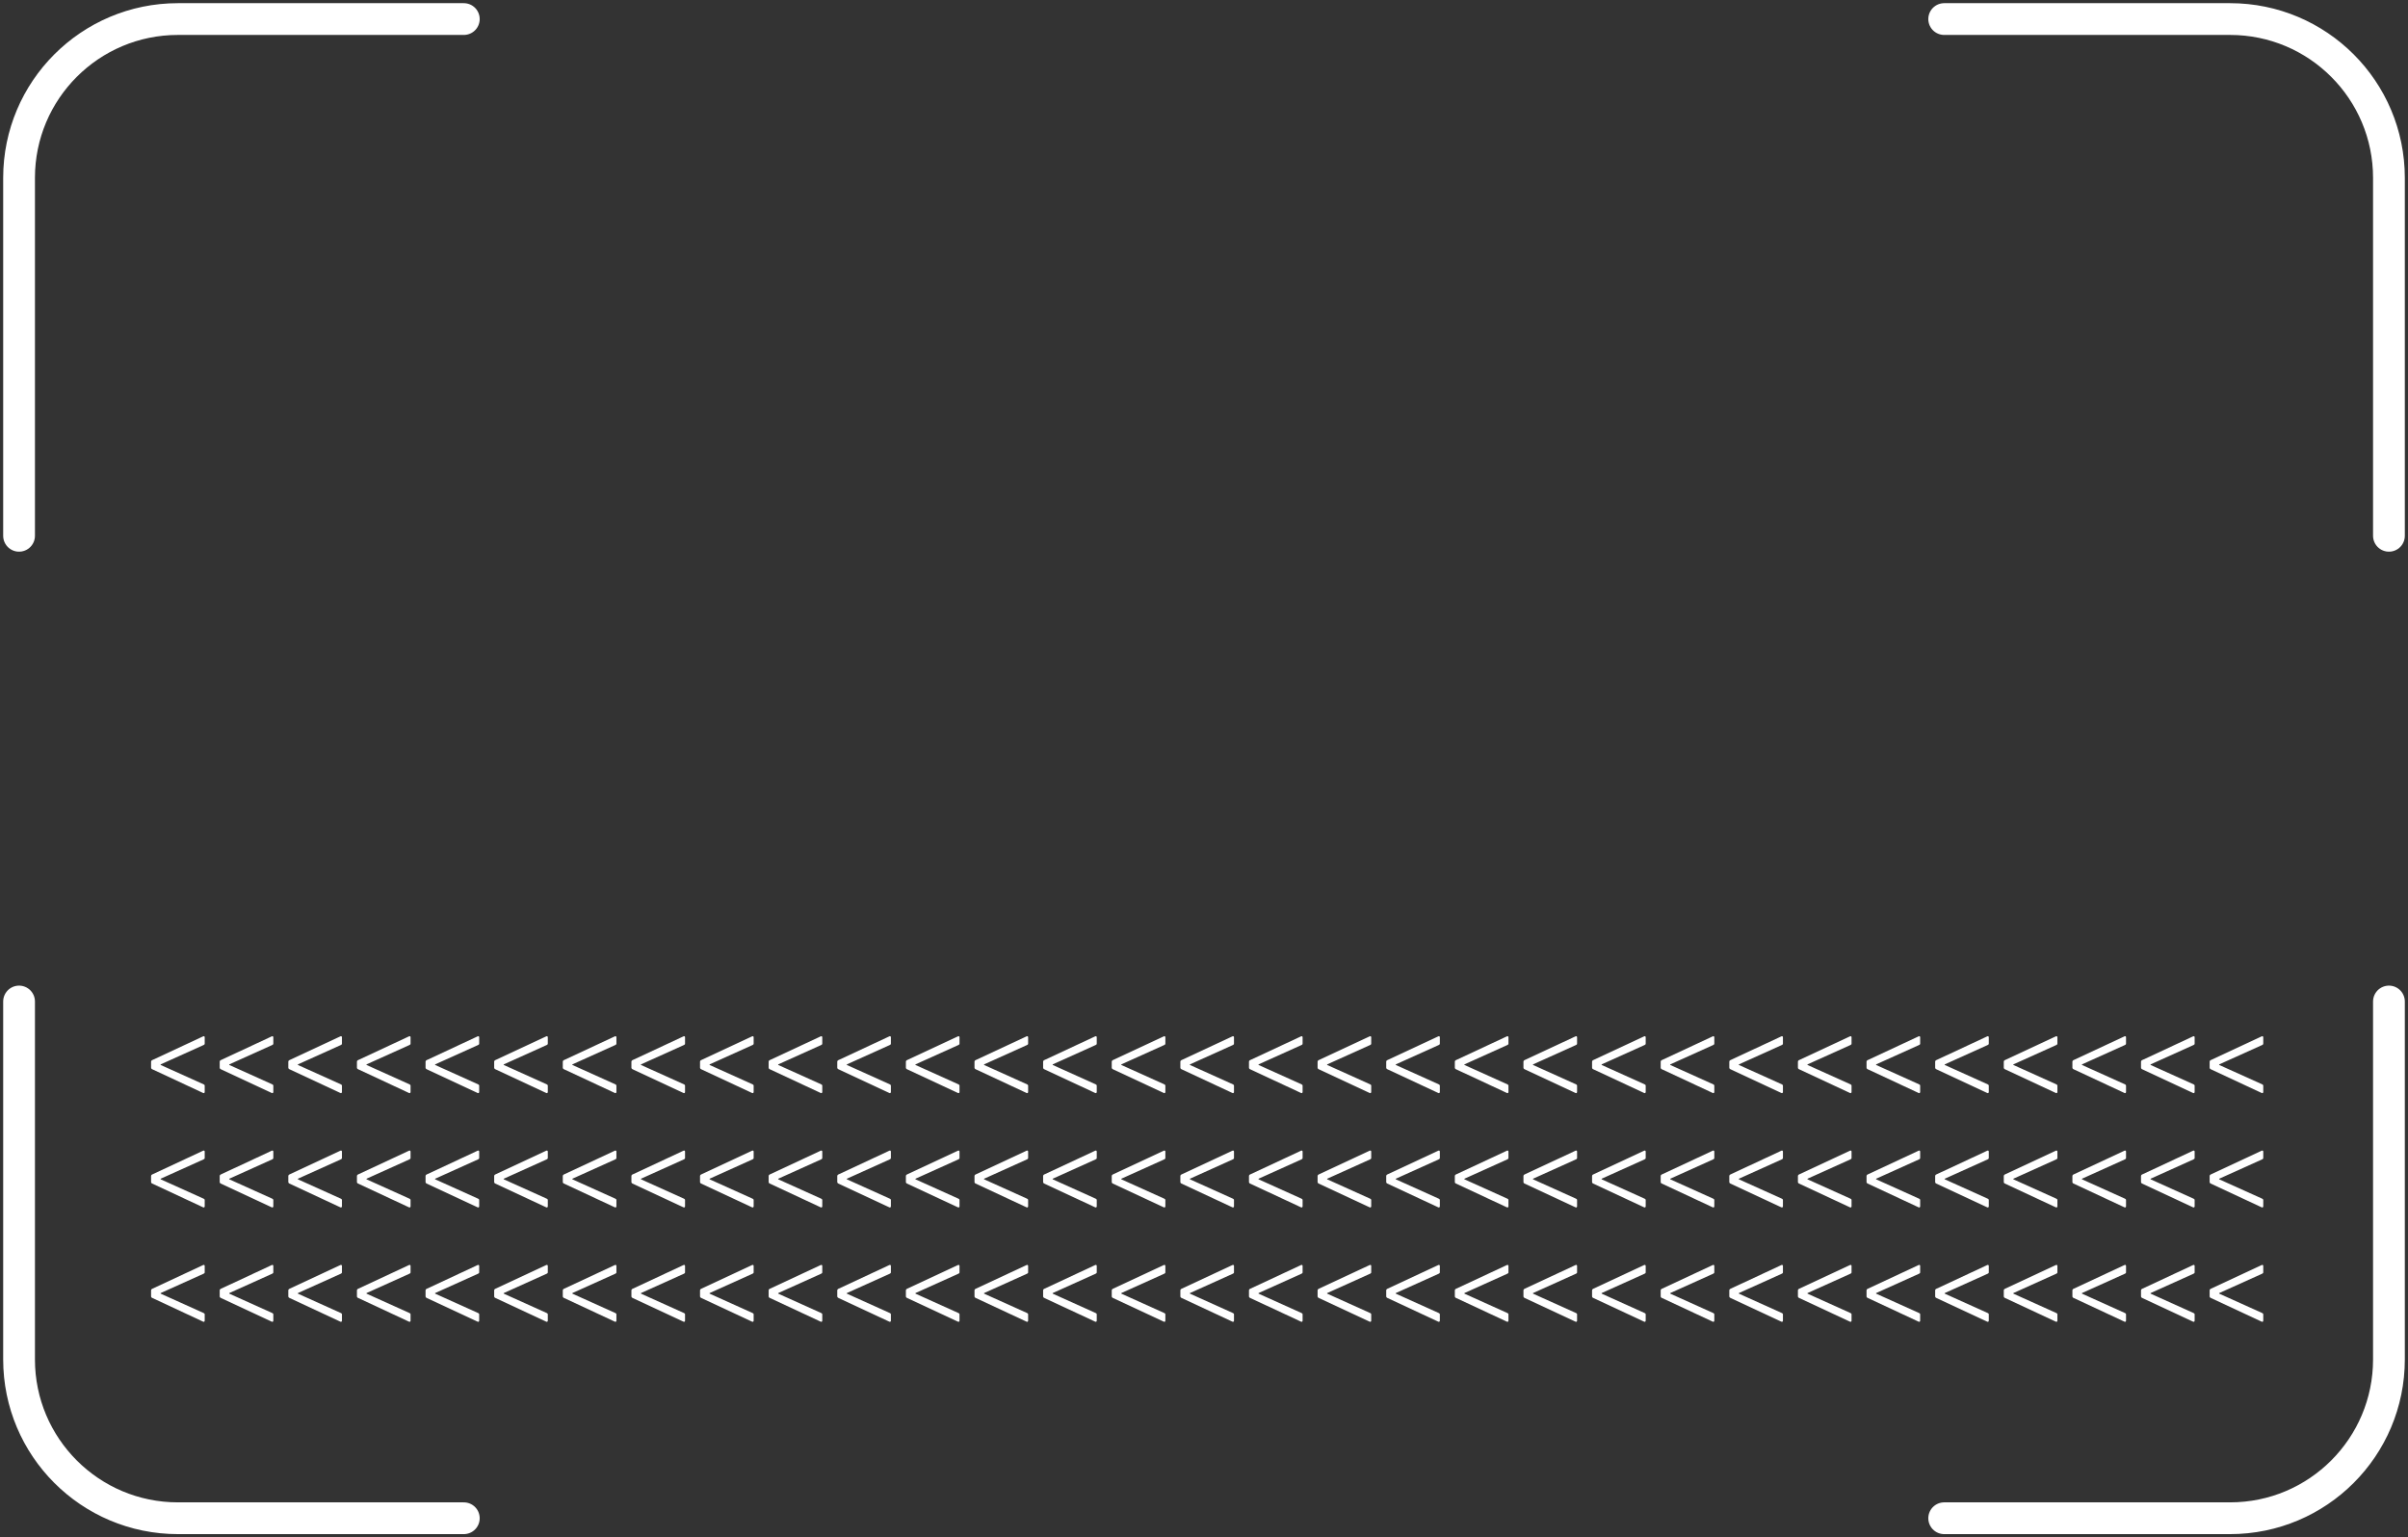 <svg width="379" height="242" viewBox="0 0 379 242" fill="none" xmlns="http://www.w3.org/2000/svg">
<rect x="0" y="0" width="379" height="242" fill="#333333" stroke="none"/>
<path d="M356.219 207.9C356.219 207.967 356.193 208.02 356.139 208.06C356.099 208.087 356.046 208.087 355.979 208.06L347.919 204.3C347.826 204.247 347.779 204.173 347.779 204.08V203.12C347.779 203.027 347.826 202.953 347.919 202.9L355.979 199.14L356.059 199.12C356.166 199.12 356.219 199.18 356.219 199.3V200.28C356.219 200.387 356.166 200.46 356.059 200.5L349.319 203.54C349.239 203.58 349.239 203.62 349.319 203.66L356.059 206.7C356.166 206.74 356.219 206.813 356.219 206.92V207.9Z" fill="white"/>
<path d="M345.419 207.9C345.419 207.967 345.393 208.02 345.339 208.06C345.299 208.087 345.246 208.087 345.179 208.06L337.119 204.3C337.026 204.247 336.979 204.173 336.979 204.08V203.12C336.979 203.027 337.026 202.953 337.119 202.9L345.179 199.14L345.259 199.12C345.366 199.12 345.419 199.18 345.419 199.3V200.28C345.419 200.387 345.366 200.46 345.259 200.5L338.519 203.54C338.439 203.58 338.439 203.62 338.519 203.66L345.259 206.7C345.366 206.74 345.419 206.813 345.419 206.92V207.9Z" fill="white"/>
<path d="M334.619 207.9C334.619 207.967 334.593 208.02 334.539 208.06C334.499 208.087 334.446 208.087 334.379 208.06L326.319 204.3C326.226 204.247 326.179 204.173 326.179 204.08V203.12C326.179 203.027 326.226 202.953 326.319 202.9L334.379 199.14L334.459 199.12C334.566 199.12 334.619 199.18 334.619 199.3V200.28C334.619 200.387 334.566 200.46 334.459 200.5L327.719 203.54C327.639 203.58 327.639 203.62 327.719 203.66L334.459 206.7C334.566 206.74 334.619 206.813 334.619 206.92V207.9Z" fill="white"/>
<path d="M323.819 207.9C323.819 207.967 323.793 208.02 323.739 208.06C323.699 208.087 323.646 208.087 323.579 208.06L315.519 204.3C315.426 204.247 315.379 204.173 315.379 204.08V203.12C315.379 203.027 315.426 202.953 315.519 202.9L323.579 199.14L323.659 199.12C323.766 199.12 323.819 199.18 323.819 199.3V200.28C323.819 200.387 323.766 200.46 323.659 200.5L316.919 203.54C316.839 203.58 316.839 203.62 316.919 203.66L323.659 206.7C323.766 206.74 323.819 206.813 323.819 206.92V207.9Z" fill="white"/>
<path d="M313.019 207.9C313.019 207.967 312.993 208.02 312.939 208.06C312.899 208.087 312.846 208.087 312.779 208.06L304.719 204.3C304.626 204.247 304.579 204.173 304.579 204.08V203.12C304.579 203.027 304.626 202.953 304.719 202.9L312.779 199.14L312.859 199.12C312.966 199.12 313.019 199.18 313.019 199.3V200.28C313.019 200.387 312.966 200.46 312.859 200.5L306.119 203.54C306.039 203.58 306.039 203.62 306.119 203.66L312.859 206.7C312.966 206.74 313.019 206.813 313.019 206.92V207.9Z" fill="white"/>
<path d="M302.219 207.9C302.219 207.967 302.193 208.02 302.139 208.06C302.099 208.087 302.046 208.087 301.979 208.06L293.919 204.3C293.826 204.247 293.779 204.173 293.779 204.08V203.12C293.779 203.027 293.826 202.953 293.919 202.9L301.979 199.14L302.059 199.12C302.166 199.12 302.219 199.18 302.219 199.3V200.28C302.219 200.387 302.166 200.46 302.059 200.5L295.319 203.54C295.239 203.58 295.239 203.62 295.319 203.66L302.059 206.7C302.166 206.74 302.219 206.813 302.219 206.92V207.9Z" fill="white"/>
<path d="M291.419 207.9C291.419 207.967 291.393 208.02 291.339 208.06C291.299 208.087 291.246 208.087 291.179 208.06L283.119 204.3C283.026 204.247 282.979 204.173 282.979 204.08V203.12C282.979 203.027 283.026 202.953 283.119 202.9L291.179 199.14L291.259 199.12C291.366 199.12 291.419 199.18 291.419 199.3V200.28C291.419 200.387 291.366 200.46 291.259 200.5L284.519 203.54C284.439 203.58 284.439 203.62 284.519 203.66L291.259 206.7C291.366 206.74 291.419 206.813 291.419 206.92V207.9Z" fill="white"/>
<path d="M280.619 207.9C280.619 207.967 280.593 208.02 280.539 208.06C280.499 208.087 280.446 208.087 280.379 208.06L272.319 204.3C272.226 204.247 272.179 204.173 272.179 204.08V203.12C272.179 203.027 272.226 202.953 272.319 202.9L280.379 199.14L280.459 199.12C280.566 199.12 280.619 199.18 280.619 199.3V200.28C280.619 200.387 280.566 200.46 280.459 200.5L273.719 203.54C273.639 203.58 273.639 203.62 273.719 203.66L280.459 206.7C280.566 206.74 280.619 206.813 280.619 206.92V207.9Z" fill="white"/>
<path d="M269.819 207.9C269.819 207.967 269.793 208.02 269.739 208.06C269.699 208.087 269.646 208.087 269.579 208.06L261.519 204.3C261.426 204.247 261.379 204.173 261.379 204.08V203.12C261.379 203.027 261.426 202.953 261.519 202.9L269.579 199.14L269.659 199.12C269.766 199.12 269.819 199.18 269.819 199.3V200.28C269.819 200.387 269.766 200.46 269.659 200.5L262.919 203.54C262.839 203.58 262.839 203.62 262.919 203.66L269.659 206.7C269.766 206.74 269.819 206.813 269.819 206.92V207.9Z" fill="white"/>
<path d="M259.019 207.9C259.019 207.967 258.993 208.02 258.939 208.06C258.899 208.087 258.846 208.087 258.779 208.06L250.719 204.3C250.626 204.247 250.579 204.173 250.579 204.08V203.12C250.579 203.027 250.626 202.953 250.719 202.9L258.779 199.14L258.859 199.12C258.966 199.12 259.019 199.18 259.019 199.3V200.28C259.019 200.387 258.966 200.46 258.859 200.5L252.119 203.54C252.039 203.58 252.039 203.62 252.119 203.66L258.859 206.7C258.966 206.74 259.019 206.813 259.019 206.92V207.9Z" fill="white"/>
<path d="M248.219 207.9C248.219 207.967 248.193 208.02 248.139 208.06C248.099 208.087 248.046 208.087 247.979 208.06L239.919 204.3C239.826 204.247 239.779 204.173 239.779 204.08V203.12C239.779 203.027 239.826 202.953 239.919 202.9L247.979 199.14L248.059 199.12C248.166 199.12 248.219 199.18 248.219 199.3V200.28C248.219 200.387 248.166 200.46 248.059 200.5L241.319 203.54C241.239 203.58 241.239 203.62 241.319 203.66L248.059 206.7C248.166 206.74 248.219 206.813 248.219 206.92V207.9Z" fill="white"/>
<path d="M237.419 207.9C237.419 207.967 237.393 208.02 237.339 208.06C237.299 208.087 237.246 208.087 237.179 208.06L229.119 204.3C229.026 204.247 228.979 204.173 228.979 204.08V203.12C228.979 203.027 229.026 202.953 229.119 202.9L237.179 199.14L237.259 199.12C237.366 199.12 237.419 199.18 237.419 199.3V200.28C237.419 200.387 237.366 200.46 237.259 200.5L230.519 203.54C230.439 203.58 230.439 203.62 230.519 203.66L237.259 206.7C237.366 206.74 237.419 206.813 237.419 206.92V207.9Z" fill="white"/>
<path d="M226.619 207.9C226.619 207.967 226.593 208.02 226.539 208.06C226.499 208.087 226.446 208.087 226.379 208.06L218.319 204.3C218.226 204.247 218.179 204.173 218.179 204.08V203.12C218.179 203.027 218.226 202.953 218.319 202.9L226.379 199.14L226.459 199.12C226.566 199.12 226.619 199.18 226.619 199.3V200.28C226.619 200.387 226.566 200.46 226.459 200.5L219.719 203.54C219.639 203.58 219.639 203.62 219.719 203.66L226.459 206.7C226.566 206.74 226.619 206.813 226.619 206.92V207.9Z" fill="white"/>
<path d="M215.819 207.9C215.819 207.967 215.793 208.02 215.739 208.06C215.699 208.087 215.646 208.087 215.579 208.06L207.519 204.3C207.426 204.247 207.379 204.173 207.379 204.08V203.12C207.379 203.027 207.426 202.953 207.519 202.9L215.579 199.14L215.659 199.12C215.766 199.12 215.819 199.18 215.819 199.3V200.28C215.819 200.387 215.766 200.46 215.659 200.5L208.919 203.54C208.839 203.58 208.839 203.62 208.919 203.66L215.659 206.7C215.766 206.74 215.819 206.813 215.819 206.92V207.9Z" fill="white"/>
<path d="M205.019 207.9C205.019 207.967 204.993 208.02 204.939 208.06C204.899 208.087 204.846 208.087 204.779 208.06L196.719 204.3C196.626 204.247 196.579 204.173 196.579 204.08V203.12C196.579 203.027 196.626 202.953 196.719 202.9L204.779 199.14L204.859 199.12C204.966 199.12 205.019 199.18 205.019 199.3V200.28C205.019 200.387 204.966 200.46 204.859 200.5L198.119 203.54C198.039 203.58 198.039 203.62 198.119 203.66L204.859 206.7C204.966 206.74 205.019 206.813 205.019 206.92V207.9Z" fill="white"/>
<path d="M194.219 207.9C194.219 207.967 194.193 208.02 194.139 208.06C194.099 208.087 194.046 208.087 193.979 208.06L185.919 204.3C185.826 204.247 185.779 204.173 185.779 204.08V203.12C185.779 203.027 185.826 202.953 185.919 202.9L193.979 199.14L194.059 199.12C194.166 199.12 194.219 199.18 194.219 199.3V200.28C194.219 200.387 194.166 200.46 194.059 200.5L187.319 203.54C187.239 203.58 187.239 203.62 187.319 203.66L194.059 206.7C194.166 206.74 194.219 206.813 194.219 206.92V207.9Z" fill="white"/>
<path d="M183.419 207.9C183.419 207.967 183.393 208.02 183.339 208.06C183.299 208.087 183.246 208.087 183.179 208.06L175.119 204.3C175.026 204.247 174.979 204.173 174.979 204.08V203.12C174.979 203.027 175.026 202.953 175.119 202.9L183.179 199.14L183.259 199.12C183.366 199.12 183.419 199.18 183.419 199.3V200.28C183.419 200.387 183.366 200.46 183.259 200.5L176.519 203.54C176.439 203.58 176.439 203.62 176.519 203.66L183.259 206.7C183.366 206.74 183.419 206.813 183.419 206.92V207.9Z" fill="white"/>
<path d="M172.619 207.9C172.619 207.967 172.593 208.02 172.539 208.06C172.499 208.087 172.446 208.087 172.379 208.06L164.319 204.3C164.226 204.247 164.179 204.173 164.179 204.08V203.12C164.179 203.027 164.226 202.953 164.319 202.9L172.379 199.14L172.459 199.12C172.566 199.12 172.619 199.18 172.619 199.3V200.28C172.619 200.387 172.566 200.46 172.459 200.5L165.719 203.54C165.639 203.58 165.639 203.62 165.719 203.66L172.459 206.7C172.566 206.74 172.619 206.813 172.619 206.92V207.9Z" fill="white"/>
<path d="M161.819 207.9C161.819 207.967 161.793 208.02 161.739 208.06C161.699 208.087 161.646 208.087 161.579 208.06L153.519 204.3C153.426 204.247 153.379 204.173 153.379 204.08V203.12C153.379 203.027 153.426 202.953 153.519 202.9L161.579 199.14L161.659 199.12C161.766 199.12 161.819 199.18 161.819 199.3V200.28C161.819 200.387 161.766 200.46 161.659 200.5L154.919 203.54C154.839 203.58 154.839 203.62 154.919 203.66L161.659 206.7C161.766 206.74 161.819 206.813 161.819 206.92V207.9Z" fill="white"/>
<path d="M151.019 207.9C151.019 207.967 150.993 208.02 150.939 208.06C150.899 208.087 150.846 208.087 150.779 208.06L142.719 204.3C142.626 204.247 142.579 204.173 142.579 204.08V203.12C142.579 203.027 142.626 202.953 142.719 202.9L150.779 199.14L150.859 199.12C150.966 199.12 151.019 199.18 151.019 199.3V200.28C151.019 200.387 150.966 200.46 150.859 200.5L144.119 203.54C144.039 203.58 144.039 203.62 144.119 203.66L150.859 206.7C150.966 206.74 151.019 206.813 151.019 206.92V207.9Z" fill="white"/>
<path d="M140.219 207.9C140.219 207.967 140.193 208.02 140.139 208.06C140.099 208.087 140.046 208.087 139.979 208.06L131.919 204.3C131.826 204.247 131.779 204.173 131.779 204.08V203.12C131.779 203.027 131.826 202.953 131.919 202.9L139.979 199.14L140.059 199.12C140.166 199.12 140.219 199.18 140.219 199.3V200.28C140.219 200.387 140.166 200.46 140.059 200.5L133.319 203.54C133.239 203.58 133.239 203.62 133.319 203.66L140.059 206.7C140.166 206.74 140.219 206.813 140.219 206.92V207.9Z" fill="white"/>
<path d="M129.419 207.9C129.419 207.967 129.393 208.02 129.339 208.06C129.299 208.087 129.246 208.087 129.179 208.06L121.119 204.3C121.026 204.247 120.979 204.173 120.979 204.08V203.12C120.979 203.027 121.026 202.953 121.119 202.9L129.179 199.14L129.259 199.12C129.366 199.12 129.419 199.18 129.419 199.3V200.28C129.419 200.387 129.366 200.46 129.259 200.5L122.519 203.54C122.439 203.58 122.439 203.62 122.519 203.66L129.259 206.7C129.366 206.74 129.419 206.813 129.419 206.92V207.9Z" fill="white"/>
<path d="M118.619 207.9C118.619 207.967 118.593 208.02 118.539 208.06C118.499 208.087 118.446 208.087 118.379 208.06L110.319 204.3C110.226 204.247 110.179 204.173 110.179 204.08V203.12C110.179 203.027 110.226 202.953 110.319 202.9L118.379 199.14L118.459 199.12C118.566 199.12 118.619 199.18 118.619 199.3V200.28C118.619 200.387 118.566 200.46 118.459 200.5L111.719 203.54C111.639 203.58 111.639 203.62 111.719 203.66L118.459 206.7C118.566 206.74 118.619 206.813 118.619 206.92V207.9Z" fill="white"/>
<path d="M107.819 207.9C107.819 207.967 107.793 208.02 107.739 208.06C107.699 208.087 107.646 208.087 107.579 208.06L99.519 204.3C99.426 204.247 99.379 204.173 99.379 204.08V203.12C99.379 203.027 99.426 202.953 99.519 202.9L107.579 199.14L107.659 199.12C107.766 199.12 107.819 199.18 107.819 199.3V200.28C107.819 200.387 107.766 200.46 107.659 200.5L100.919 203.54C100.839 203.58 100.839 203.62 100.919 203.66L107.659 206.7C107.766 206.74 107.819 206.813 107.819 206.92V207.9Z" fill="white"/>
<path d="M97.019 207.9C97.019 207.967 96.993 208.02 96.939 208.06C96.899 208.087 96.846 208.087 96.779 208.06L88.719 204.3C88.626 204.247 88.579 204.173 88.579 204.08V203.12C88.579 203.027 88.626 202.953 88.719 202.9L96.779 199.14L96.859 199.12C96.966 199.12 97.019 199.18 97.019 199.3V200.28C97.019 200.387 96.966 200.46 96.859 200.5L90.119 203.54C90.039 203.58 90.039 203.62 90.119 203.66L96.859 206.7C96.966 206.74 97.019 206.813 97.019 206.92V207.9Z" fill="white"/>
<path d="M86.219 207.9C86.219 207.967 86.193 208.02 86.139 208.06C86.099 208.087 86.046 208.087 85.979 208.06L77.919 204.3C77.826 204.247 77.779 204.173 77.779 204.08V203.12C77.779 203.027 77.826 202.953 77.919 202.9L85.979 199.14L86.059 199.12C86.166 199.12 86.219 199.18 86.219 199.3V200.28C86.219 200.387 86.166 200.46 86.059 200.5L79.319 203.54C79.239 203.58 79.239 203.62 79.319 203.66L86.059 206.7C86.166 206.74 86.219 206.813 86.219 206.92V207.9Z" fill="white"/>
<path d="M75.419 207.9C75.419 207.967 75.393 208.02 75.339 208.06C75.299 208.087 75.246 208.087 75.179 208.06L67.119 204.3C67.026 204.247 66.979 204.173 66.979 204.08V203.12C66.979 203.027 67.026 202.953 67.119 202.9L75.179 199.14L75.259 199.12C75.366 199.12 75.419 199.18 75.419 199.3V200.28C75.419 200.387 75.366 200.46 75.259 200.5L68.519 203.54C68.439 203.58 68.439 203.62 68.519 203.66L75.259 206.7C75.366 206.74 75.419 206.813 75.419 206.92V207.9Z" fill="white"/>
<path d="M64.619 207.9C64.619 207.967 64.593 208.02 64.539 208.06C64.499 208.087 64.446 208.087 64.379 208.06L56.319 204.3C56.226 204.247 56.179 204.173 56.179 204.08V203.12C56.179 203.027 56.226 202.953 56.319 202.9L64.379 199.14L64.459 199.12C64.566 199.12 64.619 199.18 64.619 199.3V200.28C64.619 200.387 64.566 200.46 64.459 200.5L57.719 203.54C57.639 203.58 57.639 203.62 57.719 203.66L64.459 206.7C64.566 206.74 64.619 206.813 64.619 206.92V207.9Z" fill="white"/>
<path d="M53.819 207.9C53.819 207.967 53.793 208.02 53.739 208.06C53.699 208.087 53.646 208.087 53.579 208.06L45.519 204.3C45.426 204.247 45.379 204.173 45.379 204.08V203.12C45.379 203.027 45.426 202.953 45.519 202.9L53.579 199.14L53.659 199.12C53.766 199.12 53.819 199.18 53.819 199.3V200.28C53.819 200.387 53.766 200.46 53.659 200.5L46.919 203.54C46.839 203.58 46.839 203.62 46.919 203.66L53.659 206.7C53.766 206.74 53.819 206.813 53.819 206.92V207.9Z" fill="white"/>
<path d="M43.019 207.9C43.019 207.967 42.993 208.02 42.939 208.06C42.899 208.087 42.846 208.087 42.779 208.06L34.719 204.3C34.626 204.247 34.579 204.173 34.579 204.08V203.12C34.579 203.027 34.626 202.953 34.719 202.9L42.779 199.14L42.859 199.12C42.966 199.12 43.019 199.18 43.019 199.3V200.28C43.019 200.387 42.966 200.46 42.859 200.5L36.119 203.54C36.039 203.58 36.039 203.62 36.119 203.66L42.859 206.7C42.966 206.74 43.019 206.813 43.019 206.92V207.9Z" fill="white"/>
<path d="M32.219 207.9C32.219 207.967 32.193 208.02 32.139 208.06C32.099 208.087 32.046 208.087 31.979 208.06L23.919 204.3C23.826 204.247 23.779 204.173 23.779 204.08V203.12C23.779 203.027 23.826 202.953 23.919 202.9L31.979 199.14L32.059 199.12C32.166 199.12 32.219 199.18 32.219 199.3V200.28C32.219 200.387 32.166 200.46 32.059 200.5L25.319 203.54C25.239 203.58 25.239 203.62 25.319 203.66L32.059 206.7C32.166 206.74 32.219 206.813 32.219 206.92V207.9Z" fill="white"/>
<path d="M356.219 189.9C356.219 189.967 356.193 190.02 356.139 190.06C356.099 190.087 356.046 190.087 355.979 190.06L347.919 186.3C347.826 186.247 347.779 186.173 347.779 186.08V185.12C347.779 185.027 347.826 184.953 347.919 184.9L355.979 181.14L356.059 181.12C356.166 181.12 356.219 181.18 356.219 181.3V182.28C356.219 182.387 356.166 182.46 356.059 182.5L349.319 185.54C349.239 185.58 349.239 185.62 349.319 185.66L356.059 188.7C356.166 188.74 356.219 188.813 356.219 188.92V189.9Z" fill="white"/>
<path d="M345.419 189.9C345.419 189.967 345.393 190.02 345.339 190.06C345.299 190.087 345.246 190.087 345.179 190.06L337.119 186.3C337.026 186.247 336.979 186.173 336.979 186.08V185.12C336.979 185.027 337.026 184.953 337.119 184.9L345.179 181.14L345.259 181.12C345.366 181.12 345.419 181.18 345.419 181.3V182.28C345.419 182.387 345.366 182.46 345.259 182.5L338.519 185.54C338.439 185.58 338.439 185.62 338.519 185.66L345.259 188.7C345.366 188.74 345.419 188.813 345.419 188.92V189.9Z" fill="white"/>
<path d="M334.619 189.9C334.619 189.967 334.593 190.02 334.539 190.06C334.499 190.087 334.446 190.087 334.379 190.06L326.319 186.3C326.226 186.247 326.179 186.173 326.179 186.08V185.12C326.179 185.027 326.226 184.953 326.319 184.9L334.379 181.14L334.459 181.12C334.566 181.12 334.619 181.18 334.619 181.3V182.28C334.619 182.387 334.566 182.46 334.459 182.5L327.719 185.54C327.639 185.58 327.639 185.62 327.719 185.66L334.459 188.7C334.566 188.74 334.619 188.813 334.619 188.92V189.9Z" fill="white"/>
<path d="M323.819 189.9C323.819 189.967 323.793 190.02 323.739 190.06C323.699 190.087 323.646 190.087 323.579 190.06L315.519 186.3C315.426 186.247 315.379 186.173 315.379 186.08V185.12C315.379 185.027 315.426 184.953 315.519 184.9L323.579 181.14L323.659 181.12C323.766 181.12 323.819 181.18 323.819 181.3V182.28C323.819 182.387 323.766 182.46 323.659 182.5L316.919 185.54C316.839 185.58 316.839 185.62 316.919 185.66L323.659 188.7C323.766 188.74 323.819 188.813 323.819 188.92V189.9Z" fill="white"/>
<path d="M313.019 189.9C313.019 189.967 312.993 190.02 312.939 190.06C312.899 190.087 312.846 190.087 312.779 190.06L304.719 186.3C304.626 186.247 304.579 186.173 304.579 186.08V185.12C304.579 185.027 304.626 184.953 304.719 184.9L312.779 181.14L312.859 181.12C312.966 181.12 313.019 181.18 313.019 181.3V182.28C313.019 182.387 312.966 182.46 312.859 182.5L306.119 185.54C306.039 185.58 306.039 185.62 306.119 185.66L312.859 188.7C312.966 188.74 313.019 188.813 313.019 188.92V189.9Z" fill="white"/>
<path d="M302.219 189.9C302.219 189.967 302.193 190.02 302.139 190.06C302.099 190.087 302.046 190.087 301.979 190.06L293.919 186.3C293.826 186.247 293.779 186.173 293.779 186.08V185.12C293.779 185.027 293.826 184.953 293.919 184.9L301.979 181.14L302.059 181.12C302.166 181.12 302.219 181.18 302.219 181.3V182.28C302.219 182.387 302.166 182.46 302.059 182.5L295.319 185.54C295.239 185.58 295.239 185.62 295.319 185.66L302.059 188.7C302.166 188.74 302.219 188.813 302.219 188.92V189.9Z" fill="white"/>
<path d="M291.419 189.9C291.419 189.967 291.393 190.02 291.339 190.06C291.299 190.087 291.246 190.087 291.179 190.06L283.119 186.3C283.026 186.247 282.979 186.173 282.979 186.08V185.12C282.979 185.027 283.026 184.953 283.119 184.9L291.179 181.14L291.259 181.12C291.366 181.12 291.419 181.18 291.419 181.3V182.28C291.419 182.387 291.366 182.46 291.259 182.5L284.519 185.54C284.439 185.58 284.439 185.62 284.519 185.66L291.259 188.7C291.366 188.74 291.419 188.813 291.419 188.92V189.9Z" fill="white"/>
<path d="M280.619 189.9C280.619 189.967 280.593 190.02 280.539 190.06C280.499 190.087 280.446 190.087 280.379 190.06L272.319 186.3C272.226 186.247 272.179 186.173 272.179 186.08V185.12C272.179 185.027 272.226 184.953 272.319 184.9L280.379 181.14L280.459 181.12C280.566 181.12 280.619 181.18 280.619 181.3V182.28C280.619 182.387 280.566 182.46 280.459 182.5L273.719 185.54C273.639 185.58 273.639 185.62 273.719 185.66L280.459 188.7C280.566 188.74 280.619 188.813 280.619 188.92V189.9Z" fill="white"/>
<path d="M269.819 189.9C269.819 189.967 269.793 190.02 269.739 190.06C269.699 190.087 269.646 190.087 269.579 190.06L261.519 186.3C261.426 186.247 261.379 186.173 261.379 186.08V185.12C261.379 185.027 261.426 184.953 261.519 184.9L269.579 181.14L269.659 181.12C269.766 181.12 269.819 181.18 269.819 181.3V182.28C269.819 182.387 269.766 182.46 269.659 182.5L262.919 185.54C262.839 185.58 262.839 185.62 262.919 185.66L269.659 188.7C269.766 188.74 269.819 188.813 269.819 188.92V189.9Z" fill="white"/>
<path d="M259.019 189.9C259.019 189.967 258.993 190.02 258.939 190.06C258.899 190.087 258.846 190.087 258.779 190.06L250.719 186.3C250.626 186.247 250.579 186.173 250.579 186.08V185.12C250.579 185.027 250.626 184.953 250.719 184.9L258.779 181.14L258.859 181.12C258.966 181.12 259.019 181.18 259.019 181.3V182.28C259.019 182.387 258.966 182.46 258.859 182.5L252.119 185.54C252.039 185.58 252.039 185.62 252.119 185.66L258.859 188.7C258.966 188.74 259.019 188.813 259.019 188.92V189.9Z" fill="white"/>
<path d="M248.219 189.9C248.219 189.967 248.193 190.02 248.139 190.06C248.099 190.087 248.046 190.087 247.979 190.06L239.919 186.3C239.826 186.247 239.779 186.173 239.779 186.08V185.12C239.779 185.027 239.826 184.953 239.919 184.9L247.979 181.14L248.059 181.12C248.166 181.12 248.219 181.18 248.219 181.3V182.28C248.219 182.387 248.166 182.46 248.059 182.5L241.319 185.54C241.239 185.58 241.239 185.62 241.319 185.66L248.059 188.7C248.166 188.74 248.219 188.813 248.219 188.92V189.9Z" fill="white"/>
<path d="M237.419 189.9C237.419 189.967 237.393 190.02 237.339 190.06C237.299 190.087 237.246 190.087 237.179 190.06L229.119 186.3C229.026 186.247 228.979 186.173 228.979 186.08V185.12C228.979 185.027 229.026 184.953 229.119 184.9L237.179 181.14L237.259 181.12C237.366 181.12 237.419 181.18 237.419 181.3V182.28C237.419 182.387 237.366 182.46 237.259 182.5L230.519 185.54C230.439 185.58 230.439 185.62 230.519 185.66L237.259 188.7C237.366 188.74 237.419 188.813 237.419 188.92V189.9Z" fill="white"/>
<path d="M226.619 189.9C226.619 189.967 226.593 190.02 226.539 190.06C226.499 190.087 226.446 190.087 226.379 190.06L218.319 186.3C218.226 186.247 218.179 186.173 218.179 186.08V185.12C218.179 185.027 218.226 184.953 218.319 184.9L226.379 181.14L226.459 181.12C226.566 181.12 226.619 181.18 226.619 181.3V182.28C226.619 182.387 226.566 182.46 226.459 182.5L219.719 185.54C219.639 185.58 219.639 185.62 219.719 185.66L226.459 188.7C226.566 188.74 226.619 188.813 226.619 188.92V189.9Z" fill="white"/>
<path d="M215.819 189.9C215.819 189.967 215.793 190.02 215.739 190.06C215.699 190.087 215.646 190.087 215.579 190.06L207.519 186.3C207.426 186.247 207.379 186.173 207.379 186.08V185.12C207.379 185.027 207.426 184.953 207.519 184.9L215.579 181.14L215.659 181.12C215.766 181.12 215.819 181.18 215.819 181.3V182.28C215.819 182.387 215.766 182.46 215.659 182.5L208.919 185.54C208.839 185.58 208.839 185.62 208.919 185.66L215.659 188.7C215.766 188.74 215.819 188.813 215.819 188.92V189.9Z" fill="white"/>
<path d="M205.019 189.9C205.019 189.967 204.993 190.02 204.939 190.06C204.899 190.087 204.846 190.087 204.779 190.06L196.719 186.3C196.626 186.247 196.579 186.173 196.579 186.08V185.12C196.579 185.027 196.626 184.953 196.719 184.9L204.779 181.14L204.859 181.12C204.966 181.12 205.019 181.18 205.019 181.3V182.28C205.019 182.387 204.966 182.46 204.859 182.5L198.119 185.54C198.039 185.58 198.039 185.62 198.119 185.66L204.859 188.7C204.966 188.74 205.019 188.813 205.019 188.92V189.9Z" fill="white"/>
<path d="M194.219 189.9C194.219 189.967 194.193 190.02 194.139 190.06C194.099 190.087 194.046 190.087 193.979 190.06L185.919 186.3C185.826 186.247 185.779 186.173 185.779 186.08V185.12C185.779 185.027 185.826 184.953 185.919 184.9L193.979 181.14L194.059 181.12C194.166 181.12 194.219 181.18 194.219 181.3V182.28C194.219 182.387 194.166 182.46 194.059 182.5L187.319 185.54C187.239 185.58 187.239 185.62 187.319 185.66L194.059 188.7C194.166 188.74 194.219 188.813 194.219 188.92V189.9Z" fill="white"/>
<path d="M183.419 189.9C183.419 189.967 183.393 190.02 183.339 190.06C183.299 190.087 183.246 190.087 183.179 190.06L175.119 186.3C175.026 186.247 174.979 186.173 174.979 186.08V185.12C174.979 185.027 175.026 184.953 175.119 184.9L183.179 181.14L183.259 181.12C183.366 181.12 183.419 181.18 183.419 181.3V182.28C183.419 182.387 183.366 182.46 183.259 182.5L176.519 185.54C176.439 185.58 176.439 185.62 176.519 185.66L183.259 188.7C183.366 188.74 183.419 188.813 183.419 188.92V189.9Z" fill="white"/>
<path d="M172.619 189.9C172.619 189.967 172.593 190.02 172.539 190.06C172.499 190.087 172.446 190.087 172.379 190.06L164.319 186.3C164.226 186.247 164.179 186.173 164.179 186.08V185.12C164.179 185.027 164.226 184.953 164.319 184.9L172.379 181.14L172.459 181.12C172.566 181.12 172.619 181.18 172.619 181.3V182.28C172.619 182.387 172.566 182.46 172.459 182.5L165.719 185.54C165.639 185.58 165.639 185.62 165.719 185.66L172.459 188.7C172.566 188.74 172.619 188.813 172.619 188.92V189.9Z" fill="white"/>
<path d="M161.819 189.9C161.819 189.967 161.793 190.02 161.739 190.06C161.699 190.087 161.646 190.087 161.579 190.06L153.519 186.3C153.426 186.247 153.379 186.173 153.379 186.08V185.12C153.379 185.027 153.426 184.953 153.519 184.9L161.579 181.14L161.659 181.12C161.766 181.12 161.819 181.18 161.819 181.3V182.28C161.819 182.387 161.766 182.46 161.659 182.5L154.919 185.54C154.839 185.58 154.839 185.62 154.919 185.66L161.659 188.7C161.766 188.74 161.819 188.813 161.819 188.92V189.9Z" fill="white"/>
<path d="M151.019 189.9C151.019 189.967 150.993 190.02 150.939 190.06C150.899 190.087 150.846 190.087 150.779 190.06L142.719 186.3C142.626 186.247 142.579 186.173 142.579 186.08V185.12C142.579 185.027 142.626 184.953 142.719 184.9L150.779 181.14L150.859 181.12C150.966 181.12 151.019 181.18 151.019 181.3V182.28C151.019 182.387 150.966 182.46 150.859 182.5L144.119 185.54C144.039 185.58 144.039 185.62 144.119 185.66L150.859 188.7C150.966 188.74 151.019 188.813 151.019 188.92V189.9Z" fill="white"/>
<path d="M140.219 189.9C140.219 189.967 140.193 190.02 140.139 190.06C140.099 190.087 140.046 190.087 139.979 190.06L131.919 186.3C131.826 186.247 131.779 186.173 131.779 186.08V185.12C131.779 185.027 131.826 184.953 131.919 184.9L139.979 181.14L140.059 181.12C140.166 181.12 140.219 181.18 140.219 181.3V182.28C140.219 182.387 140.166 182.46 140.059 182.5L133.319 185.54C133.239 185.58 133.239 185.62 133.319 185.66L140.059 188.7C140.166 188.74 140.219 188.813 140.219 188.92V189.9Z" fill="white"/>
<path d="M129.419 189.9C129.419 189.967 129.393 190.02 129.339 190.06C129.299 190.087 129.246 190.087 129.179 190.06L121.119 186.3C121.026 186.247 120.979 186.173 120.979 186.08V185.12C120.979 185.027 121.026 184.953 121.119 184.9L129.179 181.14L129.259 181.12C129.366 181.12 129.419 181.18 129.419 181.3V182.28C129.419 182.387 129.366 182.46 129.259 182.5L122.519 185.54C122.439 185.58 122.439 185.62 122.519 185.66L129.259 188.7C129.366 188.74 129.419 188.813 129.419 188.92V189.9Z" fill="white"/>
<path d="M118.619 189.9C118.619 189.967 118.593 190.02 118.539 190.06C118.499 190.087 118.446 190.087 118.379 190.06L110.319 186.3C110.226 186.247 110.179 186.173 110.179 186.08V185.12C110.179 185.027 110.226 184.953 110.319 184.9L118.379 181.14L118.459 181.12C118.566 181.12 118.619 181.18 118.619 181.3V182.28C118.619 182.387 118.566 182.46 118.459 182.5L111.719 185.54C111.639 185.58 111.639 185.62 111.719 185.66L118.459 188.7C118.566 188.74 118.619 188.813 118.619 188.92V189.9Z" fill="white"/>
<path d="M107.819 189.9C107.819 189.967 107.793 190.02 107.739 190.06C107.699 190.087 107.646 190.087 107.579 190.06L99.519 186.3C99.426 186.247 99.379 186.173 99.379 186.08V185.12C99.379 185.027 99.426 184.953 99.519 184.9L107.579 181.14L107.659 181.12C107.766 181.12 107.819 181.18 107.819 181.3V182.28C107.819 182.387 107.766 182.46 107.659 182.5L100.919 185.54C100.839 185.58 100.839 185.62 100.919 185.66L107.659 188.7C107.766 188.74 107.819 188.813 107.819 188.92V189.9Z" fill="white"/>
<path d="M97.019 189.9C97.019 189.967 96.993 190.02 96.939 190.06C96.899 190.087 96.846 190.087 96.779 190.06L88.719 186.3C88.626 186.247 88.579 186.173 88.579 186.08V185.12C88.579 185.027 88.626 184.953 88.719 184.9L96.779 181.14L96.859 181.12C96.966 181.12 97.019 181.18 97.019 181.3V182.28C97.019 182.387 96.966 182.46 96.859 182.5L90.119 185.54C90.039 185.58 90.039 185.62 90.119 185.66L96.859 188.7C96.966 188.74 97.019 188.813 97.019 188.92V189.9Z" fill="white"/>
<path d="M86.219 189.9C86.219 189.967 86.193 190.02 86.139 190.06C86.099 190.087 86.046 190.087 85.979 190.06L77.919 186.3C77.826 186.247 77.779 186.173 77.779 186.08V185.12C77.779 185.027 77.826 184.953 77.919 184.9L85.979 181.14L86.059 181.12C86.166 181.12 86.219 181.18 86.219 181.3V182.28C86.219 182.387 86.166 182.46 86.059 182.5L79.319 185.54C79.239 185.58 79.239 185.62 79.319 185.66L86.059 188.7C86.166 188.74 86.219 188.813 86.219 188.92V189.9Z" fill="white"/>
<path d="M75.419 189.9C75.419 189.967 75.393 190.02 75.339 190.06C75.299 190.087 75.246 190.087 75.179 190.06L67.119 186.3C67.026 186.247 66.979 186.173 66.979 186.08V185.12C66.979 185.027 67.026 184.953 67.119 184.9L75.179 181.14L75.259 181.12C75.366 181.12 75.419 181.18 75.419 181.3V182.28C75.419 182.387 75.366 182.46 75.259 182.5L68.519 185.54C68.439 185.58 68.439 185.62 68.519 185.66L75.259 188.7C75.366 188.74 75.419 188.813 75.419 188.92V189.9Z" fill="white"/>
<path d="M64.619 189.9C64.619 189.967 64.593 190.02 64.539 190.06C64.499 190.087 64.446 190.087 64.379 190.06L56.319 186.3C56.226 186.247 56.179 186.173 56.179 186.08V185.12C56.179 185.027 56.226 184.953 56.319 184.9L64.379 181.14L64.459 181.12C64.566 181.12 64.619 181.18 64.619 181.3V182.28C64.619 182.387 64.566 182.46 64.459 182.5L57.719 185.54C57.639 185.58 57.639 185.62 57.719 185.66L64.459 188.7C64.566 188.74 64.619 188.813 64.619 188.92V189.9Z" fill="white"/>
<path d="M53.819 189.9C53.819 189.967 53.793 190.02 53.739 190.06C53.699 190.087 53.646 190.087 53.579 190.06L45.519 186.3C45.426 186.247 45.379 186.173 45.379 186.08V185.12C45.379 185.027 45.426 184.953 45.519 184.9L53.579 181.14L53.659 181.12C53.766 181.12 53.819 181.18 53.819 181.3V182.28C53.819 182.387 53.766 182.46 53.659 182.5L46.919 185.54C46.839 185.58 46.839 185.62 46.919 185.66L53.659 188.7C53.766 188.74 53.819 188.813 53.819 188.92V189.9Z" fill="white"/>
<path d="M43.019 189.9C43.019 189.967 42.993 190.02 42.939 190.06C42.899 190.087 42.846 190.087 42.779 190.06L34.719 186.3C34.626 186.247 34.579 186.173 34.579 186.08V185.12C34.579 185.027 34.626 184.953 34.719 184.9L42.779 181.14L42.859 181.12C42.966 181.12 43.019 181.18 43.019 181.3V182.28C43.019 182.387 42.966 182.46 42.859 182.5L36.119 185.54C36.039 185.58 36.039 185.62 36.119 185.66L42.859 188.7C42.966 188.74 43.019 188.813 43.019 188.92V189.9Z" fill="white"/>
<path d="M32.219 189.9C32.219 189.967 32.193 190.02 32.139 190.06C32.099 190.087 32.046 190.087 31.979 190.06L23.919 186.3C23.826 186.247 23.779 186.173 23.779 186.08V185.12C23.779 185.027 23.826 184.953 23.919 184.9L31.979 181.14L32.059 181.12C32.166 181.12 32.219 181.18 32.219 181.3V182.28C32.219 182.387 32.166 182.46 32.059 182.5L25.319 185.54C25.239 185.58 25.239 185.62 25.319 185.66L32.059 188.7C32.166 188.74 32.219 188.813 32.219 188.92V189.9Z" fill="white"/>
<path d="M356.219 171.9C356.219 171.967 356.193 172.02 356.139 172.06C356.099 172.087 356.046 172.087 355.979 172.06L347.919 168.3C347.826 168.247 347.779 168.173 347.779 168.08V167.12C347.779 167.027 347.826 166.953 347.919 166.9L355.979 163.14L356.059 163.12C356.166 163.12 356.219 163.18 356.219 163.3V164.28C356.219 164.387 356.166 164.46 356.059 164.5L349.319 167.54C349.239 167.58 349.239 167.62 349.319 167.66L356.059 170.7C356.166 170.74 356.219 170.813 356.219 170.92V171.9Z" fill="white"/>
<path d="M345.419 171.9C345.419 171.967 345.393 172.02 345.339 172.06C345.299 172.087 345.246 172.087 345.179 172.06L337.119 168.3C337.026 168.247 336.979 168.173 336.979 168.08V167.12C336.979 167.027 337.026 166.953 337.119 166.9L345.179 163.14L345.259 163.12C345.366 163.12 345.419 163.18 345.419 163.3V164.28C345.419 164.387 345.366 164.46 345.259 164.5L338.519 167.54C338.439 167.58 338.439 167.62 338.519 167.66L345.259 170.7C345.366 170.74 345.419 170.813 345.419 170.92V171.9Z" fill="white"/>
<path d="M334.619 171.9C334.619 171.967 334.593 172.02 334.539 172.06C334.499 172.087 334.446 172.087 334.379 172.06L326.319 168.3C326.226 168.247 326.179 168.173 326.179 168.08V167.12C326.179 167.027 326.226 166.953 326.319 166.9L334.379 163.14L334.459 163.12C334.566 163.12 334.619 163.18 334.619 163.3V164.28C334.619 164.387 334.566 164.46 334.459 164.5L327.719 167.54C327.639 167.58 327.639 167.62 327.719 167.66L334.459 170.7C334.566 170.74 334.619 170.813 334.619 170.92V171.9Z" fill="white"/>
<path d="M323.819 171.9C323.819 171.967 323.793 172.02 323.739 172.06C323.699 172.087 323.646 172.087 323.579 172.06L315.519 168.3C315.426 168.247 315.379 168.173 315.379 168.08V167.12C315.379 167.027 315.426 166.953 315.519 166.9L323.579 163.14L323.659 163.12C323.766 163.12 323.819 163.18 323.819 163.3V164.28C323.819 164.387 323.766 164.46 323.659 164.5L316.919 167.54C316.839 167.58 316.839 167.62 316.919 167.66L323.659 170.7C323.766 170.74 323.819 170.813 323.819 170.92V171.9Z" fill="white"/>
<path d="M313.019 171.9C313.019 171.967 312.993 172.02 312.939 172.06C312.899 172.087 312.846 172.087 312.779 172.06L304.719 168.3C304.626 168.247 304.579 168.173 304.579 168.08V167.12C304.579 167.027 304.626 166.953 304.719 166.9L312.779 163.14L312.859 163.12C312.966 163.12 313.019 163.18 313.019 163.3V164.28C313.019 164.387 312.966 164.46 312.859 164.5L306.119 167.54C306.039 167.58 306.039 167.62 306.119 167.66L312.859 170.7C312.966 170.74 313.019 170.813 313.019 170.92V171.9Z" fill="white"/>
<path d="M302.219 171.9C302.219 171.967 302.193 172.02 302.139 172.06C302.099 172.087 302.046 172.087 301.979 172.06L293.919 168.3C293.826 168.247 293.779 168.173 293.779 168.08V167.12C293.779 167.027 293.826 166.953 293.919 166.9L301.979 163.14L302.059 163.12C302.166 163.12 302.219 163.18 302.219 163.3V164.28C302.219 164.387 302.166 164.46 302.059 164.5L295.319 167.54C295.239 167.58 295.239 167.62 295.319 167.66L302.059 170.7C302.166 170.74 302.219 170.813 302.219 170.92V171.9Z" fill="white"/>
<path d="M291.419 171.9C291.419 171.967 291.393 172.02 291.339 172.06C291.299 172.087 291.246 172.087 291.179 172.06L283.119 168.3C283.026 168.247 282.979 168.173 282.979 168.08V167.12C282.979 167.027 283.026 166.953 283.119 166.9L291.179 163.14L291.259 163.12C291.366 163.12 291.419 163.18 291.419 163.3V164.28C291.419 164.387 291.366 164.46 291.259 164.5L284.519 167.54C284.439 167.58 284.439 167.62 284.519 167.66L291.259 170.7C291.366 170.74 291.419 170.813 291.419 170.92V171.9Z" fill="white"/>
<path d="M280.619 171.9C280.619 171.967 280.593 172.02 280.539 172.06C280.499 172.087 280.446 172.087 280.379 172.06L272.319 168.3C272.226 168.247 272.179 168.173 272.179 168.08V167.12C272.179 167.027 272.226 166.953 272.319 166.9L280.379 163.14L280.459 163.12C280.566 163.12 280.619 163.18 280.619 163.3V164.28C280.619 164.387 280.566 164.46 280.459 164.5L273.719 167.54C273.639 167.58 273.639 167.62 273.719 167.66L280.459 170.7C280.566 170.74 280.619 170.813 280.619 170.92V171.9Z" fill="white"/>
<path d="M269.819 171.9C269.819 171.967 269.793 172.02 269.739 172.06C269.699 172.087 269.646 172.087 269.579 172.06L261.519 168.3C261.426 168.247 261.379 168.173 261.379 168.08V167.12C261.379 167.027 261.426 166.953 261.519 166.9L269.579 163.14L269.659 163.12C269.766 163.12 269.819 163.18 269.819 163.3V164.28C269.819 164.387 269.766 164.46 269.659 164.5L262.919 167.54C262.839 167.58 262.839 167.62 262.919 167.66L269.659 170.7C269.766 170.74 269.819 170.813 269.819 170.92V171.9Z" fill="white"/>
<path d="M259.019 171.9C259.019 171.967 258.993 172.02 258.939 172.06C258.899 172.087 258.846 172.087 258.779 172.06L250.719 168.3C250.626 168.247 250.579 168.173 250.579 168.08V167.12C250.579 167.027 250.626 166.953 250.719 166.9L258.779 163.14L258.859 163.12C258.966 163.12 259.019 163.18 259.019 163.3V164.28C259.019 164.387 258.966 164.46 258.859 164.5L252.119 167.54C252.039 167.58 252.039 167.62 252.119 167.66L258.859 170.7C258.966 170.74 259.019 170.813 259.019 170.92V171.9Z" fill="white"/>
<path d="M248.219 171.9C248.219 171.967 248.193 172.02 248.139 172.06C248.099 172.087 248.046 172.087 247.979 172.06L239.919 168.3C239.826 168.247 239.779 168.173 239.779 168.08V167.12C239.779 167.027 239.826 166.953 239.919 166.9L247.979 163.14L248.059 163.12C248.166 163.12 248.219 163.18 248.219 163.3V164.28C248.219 164.387 248.166 164.46 248.059 164.5L241.319 167.54C241.239 167.58 241.239 167.62 241.319 167.66L248.059 170.7C248.166 170.74 248.219 170.813 248.219 170.92V171.9Z" fill="white"/>
<path d="M237.419 171.9C237.419 171.967 237.393 172.02 237.339 172.06C237.299 172.087 237.246 172.087 237.179 172.06L229.119 168.3C229.026 168.247 228.979 168.173 228.979 168.08V167.12C228.979 167.027 229.026 166.953 229.119 166.9L237.179 163.14L237.259 163.12C237.366 163.12 237.419 163.18 237.419 163.3V164.28C237.419 164.387 237.366 164.46 237.259 164.5L230.519 167.54C230.439 167.58 230.439 167.62 230.519 167.66L237.259 170.7C237.366 170.74 237.419 170.813 237.419 170.92V171.9Z" fill="white"/>
<path d="M226.619 171.9C226.619 171.967 226.593 172.02 226.539 172.06C226.499 172.087 226.446 172.087 226.379 172.06L218.319 168.3C218.226 168.247 218.179 168.173 218.179 168.08V167.12C218.179 167.027 218.226 166.953 218.319 166.9L226.379 163.14L226.459 163.12C226.566 163.12 226.619 163.18 226.619 163.3V164.28C226.619 164.387 226.566 164.46 226.459 164.5L219.719 167.54C219.639 167.58 219.639 167.62 219.719 167.66L226.459 170.7C226.566 170.74 226.619 170.813 226.619 170.92V171.9Z" fill="white"/>
<path d="M215.819 171.9C215.819 171.967 215.793 172.02 215.739 172.06C215.699 172.087 215.646 172.087 215.579 172.06L207.519 168.3C207.426 168.247 207.379 168.173 207.379 168.08V167.12C207.379 167.027 207.426 166.953 207.519 166.9L215.579 163.14L215.659 163.12C215.766 163.12 215.819 163.18 215.819 163.3V164.28C215.819 164.387 215.766 164.46 215.659 164.5L208.919 167.54C208.839 167.58 208.839 167.62 208.919 167.66L215.659 170.7C215.766 170.74 215.819 170.813 215.819 170.92V171.9Z" fill="white"/>
<path d="M205.019 171.9C205.019 171.967 204.993 172.02 204.939 172.06C204.899 172.087 204.846 172.087 204.779 172.06L196.719 168.3C196.626 168.247 196.579 168.173 196.579 168.08V167.12C196.579 167.027 196.626 166.953 196.719 166.9L204.779 163.14L204.859 163.12C204.966 163.12 205.019 163.18 205.019 163.3V164.28C205.019 164.387 204.966 164.46 204.859 164.5L198.119 167.54C198.039 167.58 198.039 167.62 198.119 167.66L204.859 170.7C204.966 170.74 205.019 170.813 205.019 170.92V171.9Z" fill="white"/>
<path d="M194.219 171.9C194.219 171.967 194.193 172.02 194.139 172.06C194.099 172.087 194.046 172.087 193.979 172.06L185.919 168.3C185.826 168.247 185.779 168.173 185.779 168.08V167.12C185.779 167.027 185.826 166.953 185.919 166.9L193.979 163.14L194.059 163.12C194.166 163.12 194.219 163.18 194.219 163.3V164.28C194.219 164.387 194.166 164.46 194.059 164.5L187.319 167.54C187.239 167.58 187.239 167.62 187.319 167.66L194.059 170.7C194.166 170.74 194.219 170.813 194.219 170.92V171.9Z" fill="white"/>
<path d="M183.419 171.9C183.419 171.967 183.393 172.02 183.339 172.06C183.299 172.087 183.246 172.087 183.179 172.06L175.119 168.3C175.026 168.247 174.979 168.173 174.979 168.08V167.12C174.979 167.027 175.026 166.953 175.119 166.9L183.179 163.14L183.259 163.12C183.366 163.12 183.419 163.18 183.419 163.3V164.28C183.419 164.387 183.366 164.46 183.259 164.5L176.519 167.54C176.439 167.58 176.439 167.62 176.519 167.66L183.259 170.7C183.366 170.74 183.419 170.813 183.419 170.92V171.9Z" fill="white"/>
<path d="M172.619 171.9C172.619 171.967 172.593 172.02 172.539 172.06C172.499 172.087 172.446 172.087 172.379 172.06L164.319 168.3C164.226 168.247 164.179 168.173 164.179 168.08V167.12C164.179 167.027 164.226 166.953 164.319 166.9L172.379 163.14L172.459 163.12C172.566 163.12 172.619 163.18 172.619 163.3V164.28C172.619 164.387 172.566 164.46 172.459 164.5L165.719 167.54C165.639 167.58 165.639 167.62 165.719 167.66L172.459 170.7C172.566 170.74 172.619 170.813 172.619 170.92V171.9Z" fill="white"/>
<path d="M161.819 171.9C161.819 171.967 161.793 172.02 161.739 172.06C161.699 172.087 161.646 172.087 161.579 172.06L153.519 168.3C153.426 168.247 153.379 168.173 153.379 168.08V167.12C153.379 167.027 153.426 166.953 153.519 166.9L161.579 163.14L161.659 163.12C161.766 163.12 161.819 163.18 161.819 163.3V164.28C161.819 164.387 161.766 164.46 161.659 164.5L154.919 167.54C154.839 167.58 154.839 167.62 154.919 167.66L161.659 170.7C161.766 170.74 161.819 170.813 161.819 170.92V171.9Z" fill="white"/>
<path d="M151.019 171.9C151.019 171.967 150.993 172.02 150.939 172.06C150.899 172.087 150.846 172.087 150.779 172.06L142.719 168.3C142.626 168.247 142.579 168.173 142.579 168.08V167.12C142.579 167.027 142.626 166.953 142.719 166.9L150.779 163.14L150.859 163.12C150.966 163.12 151.019 163.18 151.019 163.3V164.28C151.019 164.387 150.966 164.46 150.859 164.5L144.119 167.54C144.039 167.58 144.039 167.62 144.119 167.66L150.859 170.7C150.966 170.74 151.019 170.813 151.019 170.92V171.9Z" fill="white"/>
<path d="M140.219 171.9C140.219 171.967 140.193 172.02 140.139 172.06C140.099 172.087 140.046 172.087 139.979 172.06L131.919 168.3C131.826 168.247 131.779 168.173 131.779 168.08V167.12C131.779 167.027 131.826 166.953 131.919 166.9L139.979 163.14L140.059 163.12C140.166 163.12 140.219 163.18 140.219 163.3V164.28C140.219 164.387 140.166 164.46 140.059 164.5L133.319 167.54C133.239 167.58 133.239 167.62 133.319 167.66L140.059 170.7C140.166 170.74 140.219 170.813 140.219 170.92V171.9Z" fill="white"/>
<path d="M129.419 171.9C129.419 171.967 129.393 172.02 129.339 172.06C129.299 172.087 129.246 172.087 129.179 172.06L121.119 168.3C121.026 168.247 120.979 168.173 120.979 168.08V167.12C120.979 167.027 121.026 166.953 121.119 166.9L129.179 163.14L129.259 163.12C129.366 163.12 129.419 163.18 129.419 163.3V164.28C129.419 164.387 129.366 164.46 129.259 164.5L122.519 167.54C122.439 167.58 122.439 167.62 122.519 167.66L129.259 170.7C129.366 170.74 129.419 170.813 129.419 170.92V171.9Z" fill="white"/>
<path d="M118.619 171.9C118.619 171.967 118.593 172.02 118.539 172.06C118.499 172.087 118.446 172.087 118.379 172.06L110.319 168.3C110.226 168.247 110.179 168.173 110.179 168.08V167.12C110.179 167.027 110.226 166.953 110.319 166.9L118.379 163.14L118.459 163.12C118.566 163.12 118.619 163.18 118.619 163.3V164.28C118.619 164.387 118.566 164.46 118.459 164.5L111.719 167.54C111.639 167.58 111.639 167.62 111.719 167.66L118.459 170.7C118.566 170.74 118.619 170.813 118.619 170.92V171.9Z" fill="white"/>
<path d="M107.819 171.9C107.819 171.967 107.793 172.02 107.739 172.06C107.699 172.087 107.646 172.087 107.579 172.06L99.519 168.3C99.426 168.247 99.379 168.173 99.379 168.08V167.12C99.379 167.027 99.426 166.953 99.519 166.9L107.579 163.14L107.659 163.12C107.766 163.12 107.819 163.18 107.819 163.3V164.28C107.819 164.387 107.766 164.46 107.659 164.5L100.919 167.54C100.839 167.58 100.839 167.62 100.919 167.66L107.659 170.7C107.766 170.74 107.819 170.813 107.819 170.92V171.9Z" fill="white"/>
<path d="M97.019 171.9C97.019 171.967 96.993 172.02 96.939 172.06C96.899 172.087 96.846 172.087 96.779 172.06L88.719 168.3C88.626 168.247 88.579 168.173 88.579 168.08V167.12C88.579 167.027 88.626 166.953 88.719 166.9L96.779 163.14L96.859 163.12C96.966 163.12 97.019 163.18 97.019 163.3V164.28C97.019 164.387 96.966 164.46 96.859 164.5L90.119 167.54C90.039 167.58 90.039 167.62 90.119 167.66L96.859 170.7C96.966 170.74 97.019 170.813 97.019 170.92V171.9Z" fill="white"/>
<path d="M86.219 171.9C86.219 171.967 86.193 172.02 86.139 172.06C86.099 172.087 86.046 172.087 85.979 172.06L77.919 168.3C77.826 168.247 77.779 168.173 77.779 168.08V167.12C77.779 167.027 77.826 166.953 77.919 166.9L85.979 163.14L86.059 163.12C86.166 163.12 86.219 163.18 86.219 163.3V164.28C86.219 164.387 86.166 164.46 86.059 164.5L79.319 167.54C79.239 167.58 79.239 167.62 79.319 167.66L86.059 170.7C86.166 170.74 86.219 170.813 86.219 170.92V171.9Z" fill="white"/>
<path d="M75.419 171.9C75.419 171.967 75.393 172.02 75.339 172.06C75.299 172.087 75.246 172.087 75.179 172.06L67.119 168.3C67.026 168.247 66.979 168.173 66.979 168.08V167.12C66.979 167.027 67.026 166.953 67.119 166.9L75.179 163.14L75.259 163.12C75.366 163.12 75.419 163.18 75.419 163.3V164.28C75.419 164.387 75.366 164.46 75.259 164.5L68.519 167.54C68.439 167.58 68.439 167.62 68.519 167.66L75.259 170.7C75.366 170.74 75.419 170.813 75.419 170.92V171.9Z" fill="white"/>
<path d="M64.619 171.9C64.619 171.967 64.593 172.02 64.539 172.06C64.499 172.087 64.446 172.087 64.379 172.06L56.319 168.3C56.226 168.247 56.179 168.173 56.179 168.08V167.12C56.179 167.027 56.226 166.953 56.319 166.9L64.379 163.14L64.459 163.12C64.566 163.12 64.619 163.18 64.619 163.3V164.28C64.619 164.387 64.566 164.46 64.459 164.5L57.719 167.54C57.639 167.58 57.639 167.62 57.719 167.66L64.459 170.7C64.566 170.74 64.619 170.813 64.619 170.92V171.9Z" fill="white"/>
<path d="M53.819 171.9C53.819 171.967 53.793 172.02 53.739 172.06C53.699 172.087 53.646 172.087 53.579 172.06L45.519 168.3C45.426 168.247 45.379 168.173 45.379 168.08V167.12C45.379 167.027 45.426 166.953 45.519 166.9L53.579 163.14L53.659 163.12C53.766 163.12 53.819 163.18 53.819 163.3V164.28C53.819 164.387 53.766 164.46 53.659 164.5L46.919 167.54C46.839 167.58 46.839 167.62 46.919 167.66L53.659 170.7C53.766 170.74 53.819 170.813 53.819 170.92V171.9Z" fill="white"/>
<path d="M43.019 171.9C43.019 171.967 42.993 172.02 42.939 172.06C42.899 172.087 42.846 172.087 42.779 172.06L34.719 168.3C34.626 168.247 34.579 168.173 34.579 168.08V167.12C34.579 167.027 34.626 166.953 34.719 166.9L42.779 163.14L42.859 163.12C42.966 163.12 43.019 163.18 43.019 163.3V164.28C43.019 164.387 42.966 164.46 42.859 164.5L36.119 167.54C36.039 167.58 36.039 167.62 36.119 167.66L42.859 170.7C42.966 170.74 43.019 170.813 43.019 170.92V171.9Z" fill="white"/>
<path d="M32.219 171.9C32.219 171.967 32.193 172.02 32.139 172.06C32.099 172.087 32.046 172.087 31.979 172.06L23.919 168.3C23.826 168.247 23.779 168.173 23.779 168.08V167.12C23.779 167.027 23.826 166.953 23.919 166.9L31.979 163.14L32.059 163.12C32.166 163.12 32.219 163.18 32.219 163.3V164.28C32.219 164.387 32.166 164.46 32.059 164.5L25.319 167.54C25.239 167.58 25.239 167.62 25.319 167.66L32.059 170.7C32.166 170.74 32.219 170.813 32.219 170.92V171.9Z" fill="white"/>
<path d="M73 3H28C14.193 3 3 14.193 3 28V84.344M306 3H351C364.807 3 376 14.193 376 28V84.344M376 157.656V214C376 227.807 364.807 239 351 239H306M73 239H28C14.193 239 3 227.807 3 214V157.656" stroke="white" stroke-width="5" stroke-linecap="round"/>
</svg>
